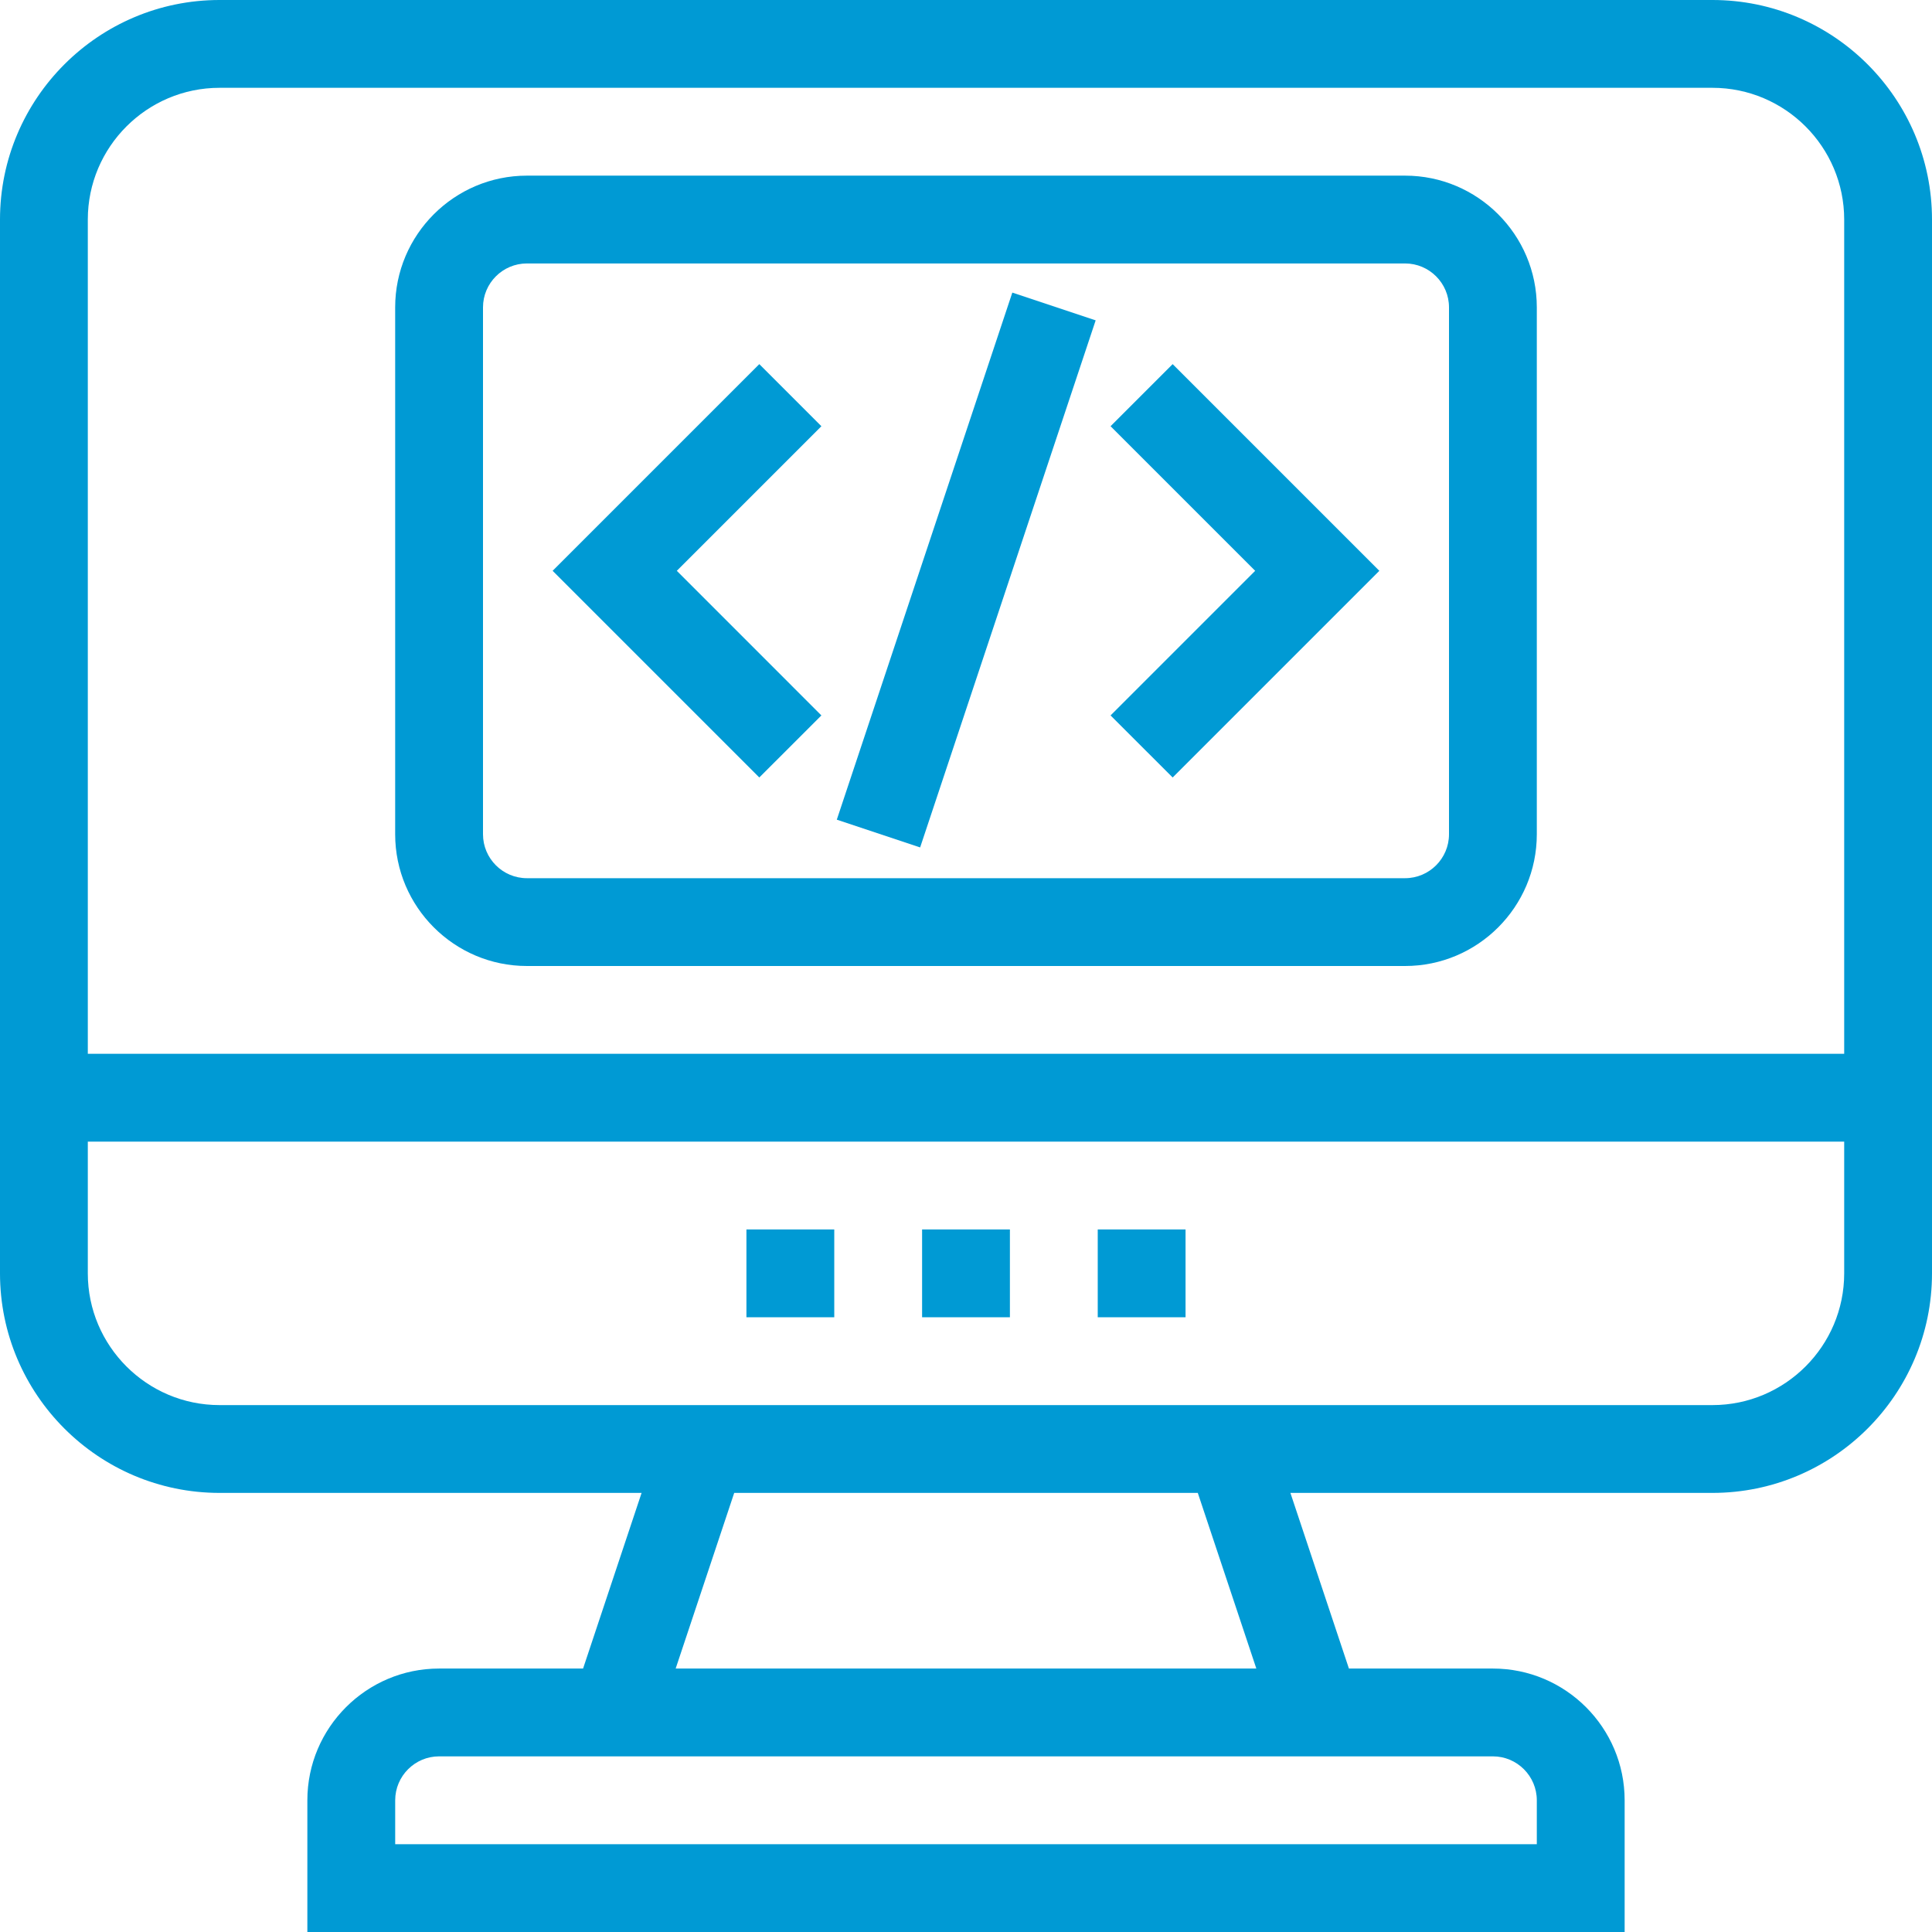<svg width="80" height="80" viewBox="0 0 80 80" fill="none" xmlns="http://www.w3.org/2000/svg">
<path fill-rule="evenodd" clip-rule="evenodd" d="M21.818 0H9.091C4.078 0 0 4.078 0 9.091V52.727C0 57.74 4.078 61.818 9.091 61.818H26.567L24.144 69.091H18.182C15.175 69.091 12.727 71.538 12.727 74.546V80H67.273V74.546C67.273 71.538 64.826 69.091 61.818 69.091H55.856L53.433 61.818H70.909C75.922 61.818 80 57.74 80 52.727V50.909V47.273V43.636V40V14.546V10.909V9.091C80 4.078 75.922 0 70.909 0H25.454H21.818ZM70.909 3.636H9.091C6.084 3.636 3.636 6.084 3.636 9.091V43.636H76.364V9.091C76.364 6.084 73.916 3.636 70.909 3.636ZM63.636 76.364V74.546C63.636 73.544 62.82 72.727 61.818 72.727H18.182C17.18 72.727 16.364 73.544 16.364 74.546V76.364H63.636ZM27.978 69.091H52.022L49.598 61.818H30.402L27.978 69.091ZM9.091 58.182H70.909C73.916 58.182 76.364 55.734 76.364 52.727V47.273H3.636V52.727C3.636 55.734 6.084 58.182 9.091 58.182Z" fill="#009AD4"/>
<path d="M30.908 50.909H34.545V54.545H30.908V50.909Z" fill="#009AD4"/>
<path d="M38.182 50.909H41.818V54.545H38.182V50.909Z" fill="#009AD4"/>
<path d="M45.455 50.909H49.091V54.545H45.455V50.909Z" fill="#009AD4"/>
<path d="M21.818 40H58.181C61.189 40 63.636 37.553 63.636 34.545V12.727C63.636 9.72 61.189 7.273 58.181 7.273H21.818C18.811 7.273 16.363 9.72 16.363 12.727V34.545C16.363 37.553 18.811 40 21.818 40ZM20 12.727C20 11.725 20.816 10.909 21.818 10.909H58.181C59.183 10.909 60 11.725 60 12.727V34.545C60 35.547 59.183 36.364 58.181 36.364H21.818C20.816 36.364 20 35.547 20 34.545V12.727Z" fill="#009AD4"/>
<path d="M34.65 33.941L41.918 12.116L45.369 13.265L38.101 35.09L34.65 33.941Z" fill="#009AD4"/>
<path d="M48.557 32.194L57.115 23.636L48.557 15.078L45.986 17.649L51.974 23.636L45.986 29.624L48.557 32.194Z" fill="#009AD4"/>
<path d="M34.012 29.624L28.025 23.636L34.012 17.649L31.441 15.078L22.883 23.636L31.441 32.194L34.012 29.624Z" fill="#009AD4"/>
</svg>

